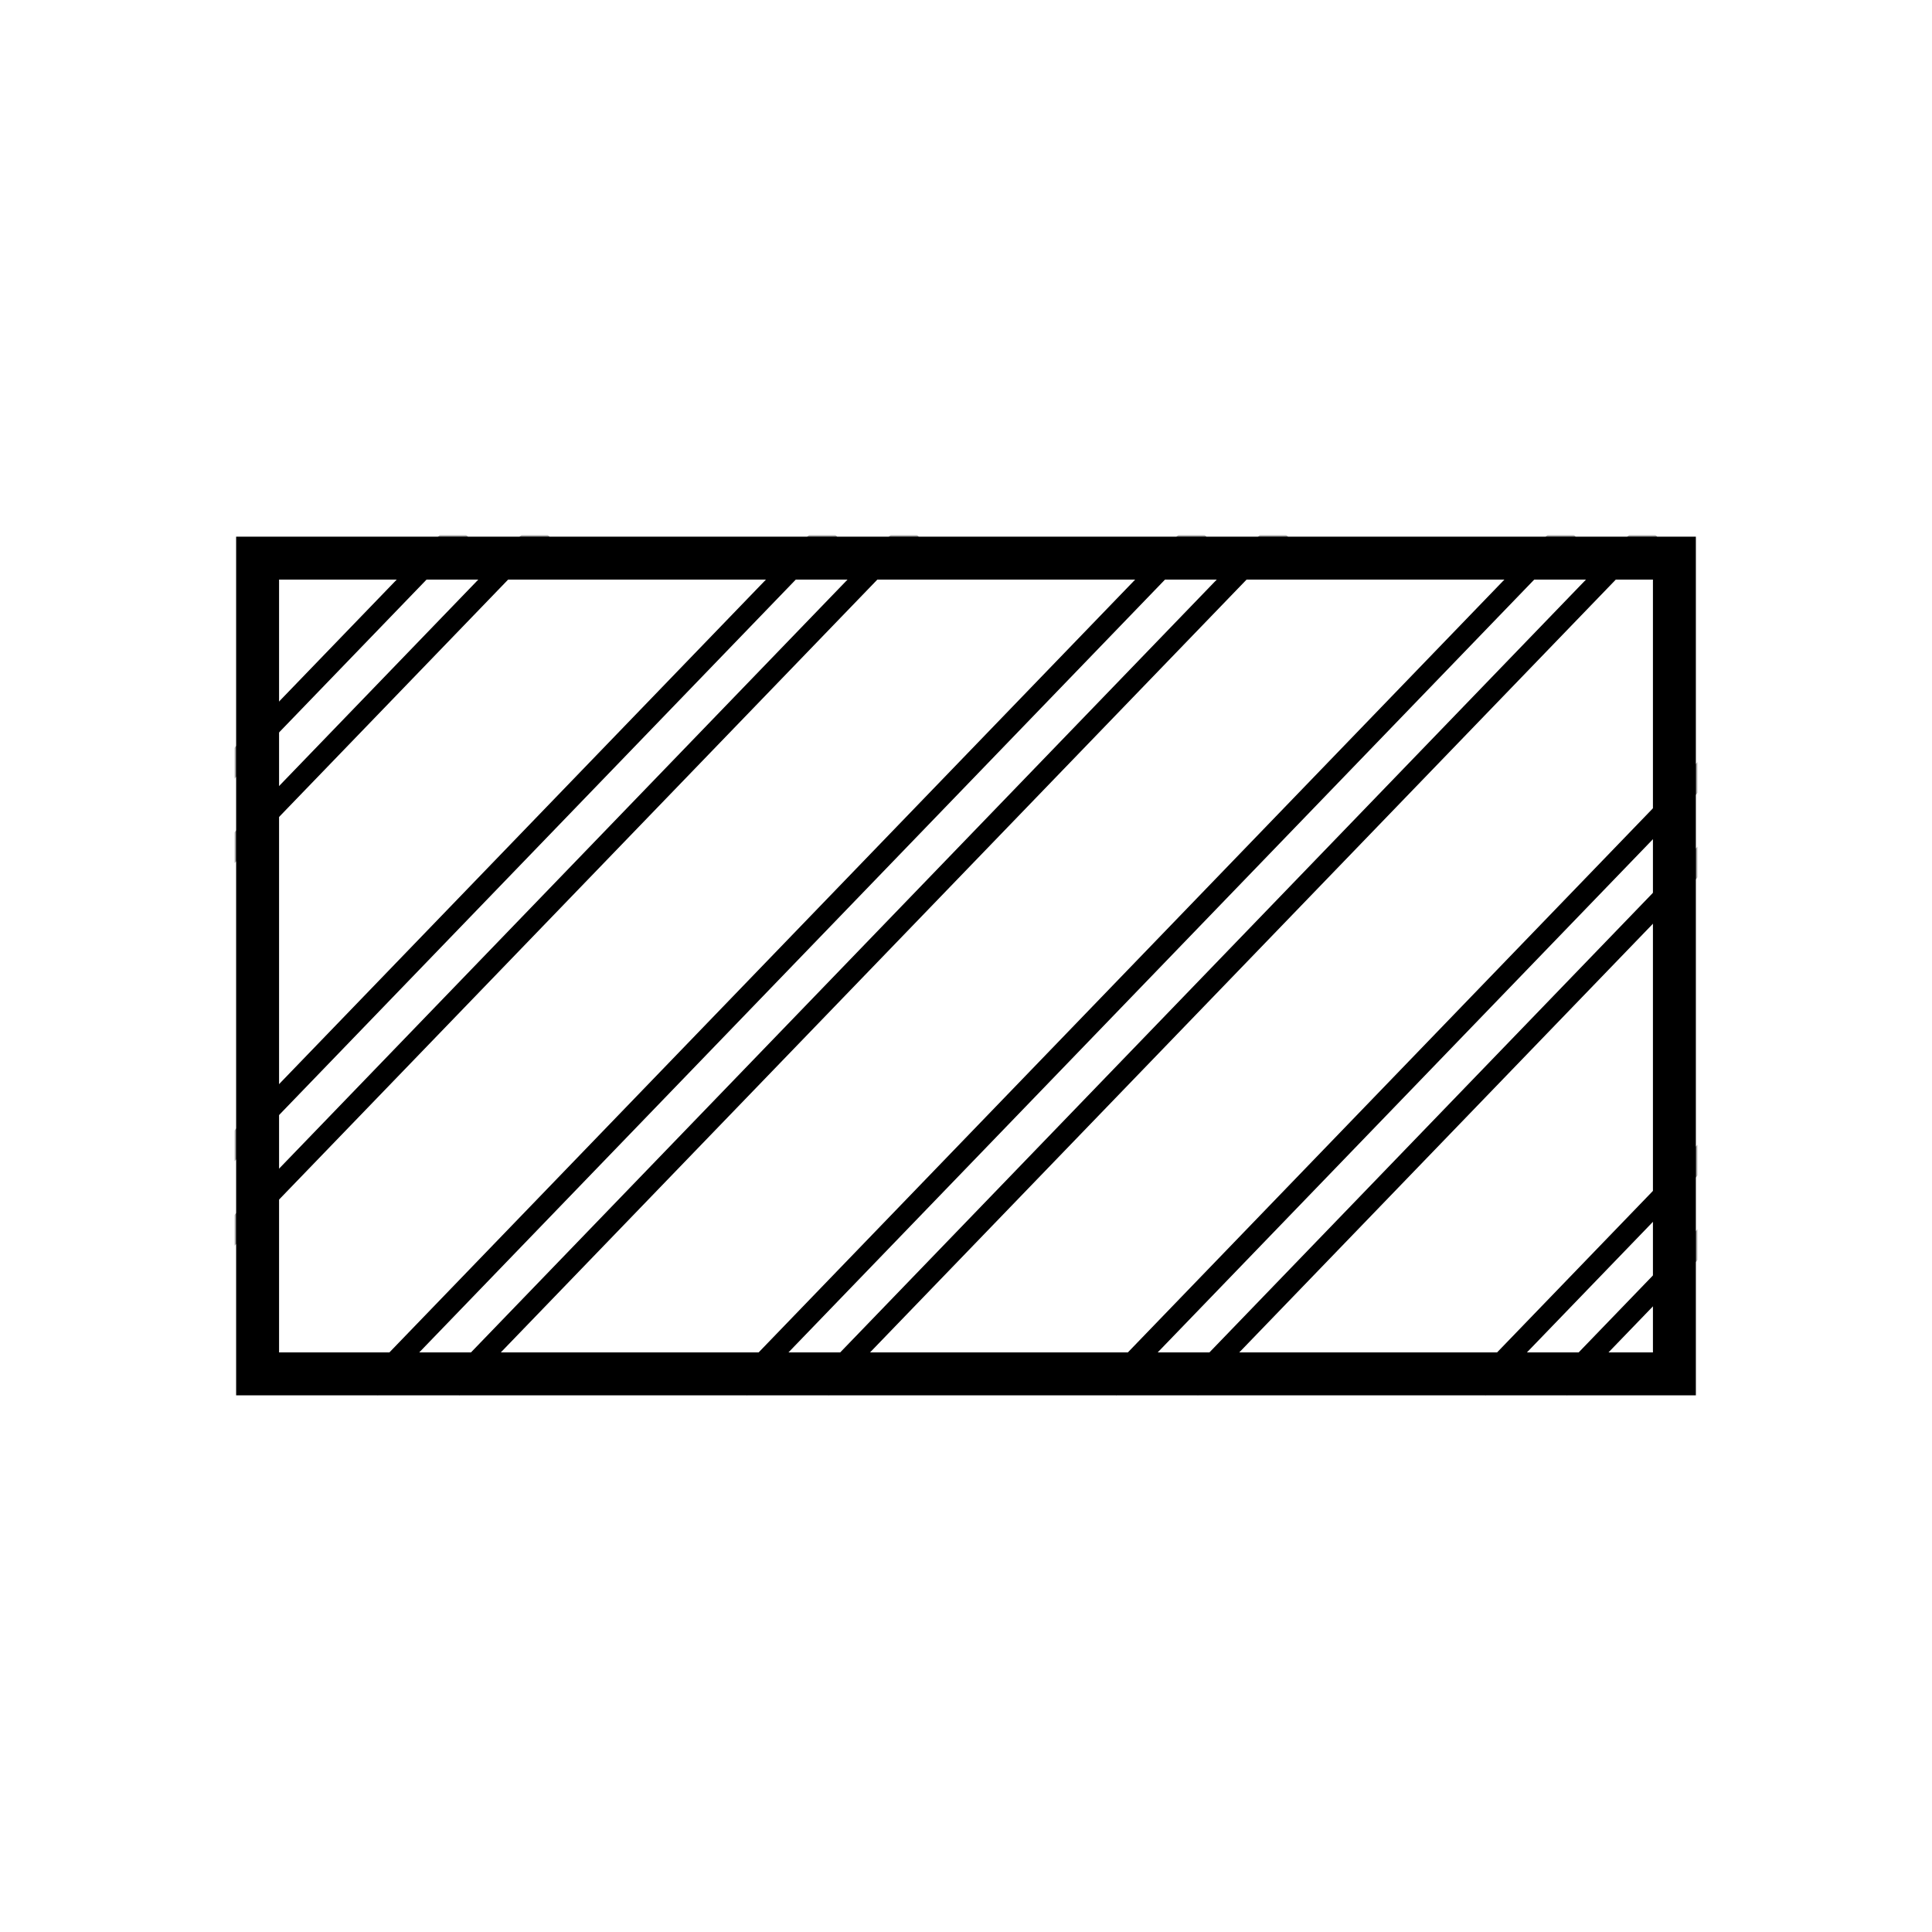 <svg width="450" height="450" viewBox="0 0 450 450" fill="none" xmlns="http://www.w3.org/2000/svg">
<rect width="450" height="450" fill="white"/>
<rect x="60" y="130" width="330" height="190" stroke="black" stroke-width="10"/>
<mask id="mask0_2001_40" style="mask-type:alpha" maskUnits="userSpaceOnUse" x="55" y="125" width="340" height="200">
<rect x="55" y="125" width="340" height="200" fill="#D9D9D9"/>
</mask>
<g mask="url(#mask0_2001_40)">
<line x1="86.201" y1="323.264" x2="279.201" y2="123.264" stroke="black" stroke-width="5"/>
<line x1="172.201" y1="323.264" x2="365.201" y2="123.264" stroke="black" stroke-width="5"/>
<line x1="258.201" y1="323.264" x2="451.201" y2="123.264" stroke="black" stroke-width="5"/>
<line x1="344.201" y1="323.264" x2="537.201" y2="123.264" stroke="black" stroke-width="5"/>
<line x1="-85.799" y1="323.264" x2="107.201" y2="123.264" stroke="black" stroke-width="5"/>
<line x1="0.201" y1="323.264" x2="193.201" y2="123.264" stroke="black" stroke-width="5"/>
<line x1="105.201" y1="323.264" x2="298.201" y2="123.264" stroke="black" stroke-width="5"/>
<line x1="191.201" y1="323.264" x2="384.201" y2="123.264" stroke="black" stroke-width="5"/>
<line x1="277.201" y1="323.264" x2="470.201" y2="123.264" stroke="black" stroke-width="5"/>
<line x1="363.201" y1="323.264" x2="556.201" y2="123.264" stroke="black" stroke-width="5"/>
<line x1="-66.799" y1="323.264" x2="126.201" y2="123.264" stroke="black" stroke-width="5"/>
<line x1="19.201" y1="323.264" x2="212.201" y2="123.264" stroke="black" stroke-width="5"/>
</g>
</svg>
